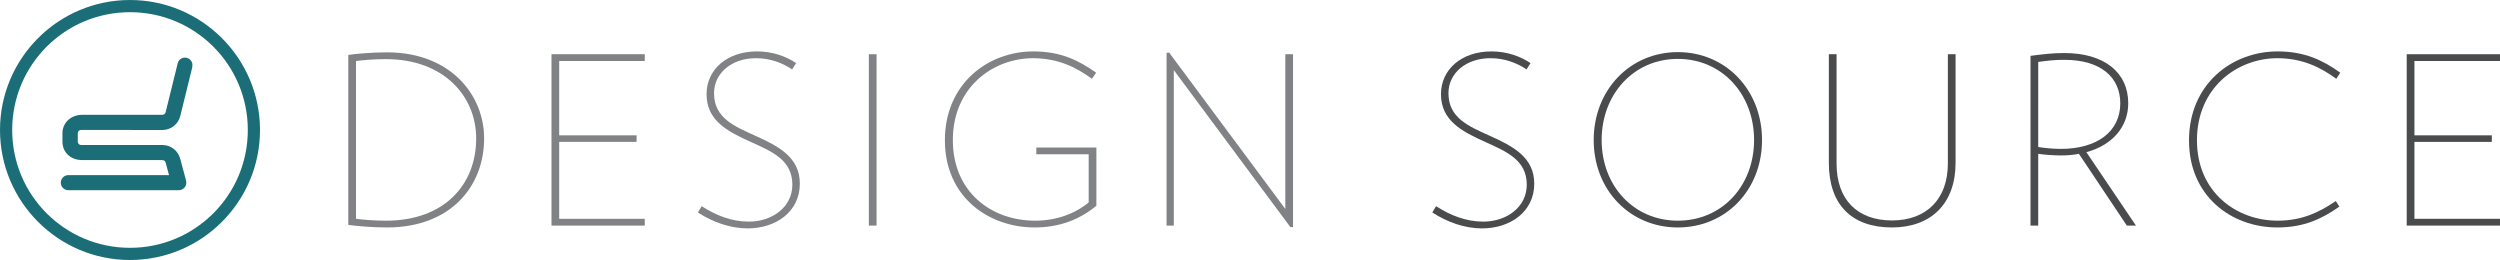 <?xml version="1.0" encoding="UTF-8" standalone="no"?>
<svg
   id="Layer_1"
   data-name="Layer 1"
   viewBox="0 0 1230.756 128"
   version="1.1"
   sodipodi:docname="logo.svg"
   xml:space="preserve"
   width="1230.756"
   height="128"
   inkscape:version="1.2 (1:1.2.1+202207142221+cd75a1ee6d)"
   xmlns:inkscape="http://www.inkscape.org/namespaces/inkscape"
   xmlns:sodipodi="http://sodipodi.sourceforge.net/DTD/sodipodi-0.dtd"
   xmlns="http://www.w3.org/2000/svg"
   xmlns:svg="http://www.w3.org/2000/svg"><sodipodi:namedview
     id="namedview31"
     pagecolor="#ffffff"
     bordercolor="#000000"
     borderopacity="0.25"
     inkscape:showpageshadow="2"
     inkscape:pageopacity="0.0"
     inkscape:pagecheckerboard="0"
     inkscape:deskcolor="#d1d1d1"
     showgrid="false"
     inkscape:zoom="0.89888915"
     inkscape:cx="556.24211"
     inkscape:cy="265.32749"
     inkscape:window-width="3766"
     inkscape:window-height="2096"
     inkscape:window-x="74"
     inkscape:window-y="27"
     inkscape:window-maximized="1"
     inkscape:current-layer="Layer_1" /><defs
     id="defs4"><style
       id="style2">.cls-1{fill:#1b6e78;}.cls-2{fill:none;stroke:#1b6e78;stroke-miterlimit:10;stroke-width:4px;}.cls-3{font-size:115.54px;fill:#808285;font-family:Verlag-XLight, Verlag;font-weight:300;letter-spacing:0.14em;}.cls-4{fill:#999b9e;}.cls-5,.cls-6,.cls-7,.cls-8{fill:#4a4b4c;}.cls-5{letter-spacing:0.13em;}.cls-6{letter-spacing:0.13em;}.cls-7{letter-spacing:0.13em;}</style></defs><g
     id="g2332"
     transform="translate(1,1)"><g
       id="g2310"><path
         d="m 237.336,67.126 c 0,-21.523 -16.689,-42.355 -47.765,-42.355 -7.481,0 -15.193,0.691 -19.106,1.266 v 83.674 c 3.913,0.575 11.625,1.266 19.106,1.266 31.076,0 47.765,-20.027 47.765,-43.851 z m -3.913,0 c 0,22.789 -15.653,40.514 -44.427,40.514 -5.755,0 -11.164,-0.46 -14.732,-0.921 V 29.03 c 3.568,-0.46 8.977,-0.921 14.732,-0.921 28.659,0 44.427,18.415 44.427,39.017 z"
         id="path1259"
         style="font-weight:300;font-size:115.54px;font-family:Verlag-XLight, Verlag;letter-spacing:0.14em;fill:#808285;stroke-width:1" /><path
         d="m 316.423,110.057 v -3.338 H 274.298 V 68.853 h 38.097 V 65.63 H 274.298 V 29.03 h 42.125 V 25.692 H 270.5 V 110.057 Z"
         id="path1261"
         style="font-weight:300;font-size:115.54px;font-family:Verlag-XLight, Verlag;letter-spacing:0.14em;fill:#808285;stroke-width:1" /><path
         d="m 392.763,89.455 c 0,-13.006 -10.359,-18.415 -21.868,-23.595 -10.128,-4.604 -20.372,-8.632 -20.372,-20.947 0,-9.898 8.632,-17.264 20.717,-17.264 7.136,0 13.351,2.532 17.725,5.525 l 1.957,-3.108 c -4.949,-3.338 -11.625,-5.755 -19.221,-5.755 -14.732,0 -24.861,8.862 -24.861,21.062 0,13.121 10.474,18.415 21.983,23.595 10.128,4.604 20.257,8.747 20.257,20.947 0,11.049 -9.898,18.185 -21.408,18.185 -8.632,0 -16.228,-3.108 -23.249,-7.596 l -1.842,3.108 c 7.481,4.834 15.998,7.826 24.515,7.826 13.811,0 25.666,-8.172 25.666,-21.983 z"
         id="path1263"
         style="font-weight:300;font-size:115.54px;font-family:Verlag-XLight, Verlag;letter-spacing:0.14em;fill:#808285;stroke-width:1" /><path
         d="M 430.532,110.057 V 25.692 h -3.798 V 110.057 Z"
         id="path1265"
         style="font-weight:300;font-size:115.54px;font-family:Verlag-XLight, Verlag;letter-spacing:0.14em;fill:#808285;stroke-width:1" /><path
         d="m 509.175,71.615 v 3.338 h 25.781 v 23.71 c -6.676,5.525 -15.883,8.977 -26.357,8.977 -21.523,0 -40.514,-14.042 -40.514,-39.708 0,-25.781 19.566,-40.283 39.593,-40.283 12.085,0.115 20.602,4.143 28.889,10.128 l 2.072,-2.992 C 529.892,28.57 520.914,24.311 507.793,24.311 c -22.559,0 -43.621,15.998 -43.621,43.736 0,28.083 21.638,42.931 44.197,42.931 12.2,0 22.213,-3.913 30.385,-10.704 V 71.615 Z"
         id="path1267"
         style="font-weight:300;font-size:115.54px;font-family:Verlag-XLight, Verlag;letter-spacing:0.14em;fill:#808285;stroke-width:1" /><path
         d="M 635.567,110.748 V 25.692 h -3.798 V 101.885 L 574.567,24.887 573.301,25.002 V 110.057 h 3.568 V 33.519 l 57.433,77.344 z"
         id="path1269"
         style="font-weight:300;font-size:115.54px;font-family:Verlag-XLight, Verlag;letter-spacing:0.14em;fill:#808285;stroke-width:1" /><path
         d="m 754.316,89.455 c 0,-13.006 -10.359,-18.415 -21.868,-23.595 -10.128,-4.604 -20.372,-8.632 -20.372,-20.947 0,-9.898 8.632,-17.264 20.717,-17.264 7.136,0 13.351,2.532 17.725,5.525 l 1.957,-3.108 c -4.949,-3.338 -11.625,-5.755 -19.221,-5.755 -14.732,0 -24.861,8.862 -24.861,21.062 0,13.121 10.474,18.415 21.983,23.595 10.128,4.604 20.257,8.747 20.257,20.947 0,11.049 -9.898,18.185 -21.408,18.185 -8.632,0 -16.228,-3.108 -23.249,-7.596 l -1.842,3.108 c 7.481,4.834 15.998,7.826 24.515,7.826 13.811,0 25.666,-8.172 25.666,-21.983 z"
         style="font-weight:300;font-size:115.54px;font-family:Verlag-XLight, Verlag;letter-spacing:0.13em;fill:#4a4b4c;stroke-width:1"
         id="path1271" /><path
         d="m 866.45,67.932 c 0,-24.63 -17.84,-43.276 -41.434,-43.276 -23.595,0 -41.434,18.645 -41.434,43.276 0,24.63 17.84,43.046 41.434,43.046 23.595,0 41.434,-18.415 41.434,-43.046 z m -3.913,0 c 0,22.559 -15.768,39.708 -37.521,39.708 -21.753,0 -37.521,-17.149 -37.521,-39.708 0,-22.559 15.768,-39.938 37.521,-39.938 21.753,0 37.521,17.379 37.521,39.938 z"
         style="font-weight:300;font-size:115.54px;font-family:Verlag-XLight, Verlag;letter-spacing:0.13em;fill:#4a4b4c;stroke-width:1"
         id="path1273" /><path
         d="M 961.731,79.211 V 25.692 h -3.798 V 79.557 c 0,17.379 -10.474,27.968 -27.508,27.968 -17.034,0 -27.278,-10.243 -27.278,-27.968 V 25.692 h -3.798 v 53.519 c 0,20.487 11.164,31.766 31.076,31.766 19.221,0 31.306,-11.74 31.306,-31.766 z"
         style="font-weight:300;font-size:115.54px;font-family:Verlag-XLight, Verlag;letter-spacing:0.13em;fill:#4a4b4c;stroke-width:1"
         id="path1275" /><path
         d="m 1050.532,110.057 -24.4,-36.14 c 13.121,-3.568 20.602,-12.776 20.602,-24.055 0,-15.077 -11.625,-24.745 -31.421,-24.745 -6.1,0 -10.474,0.575 -16.689,1.381 V 110.057 h 3.798 V 74.723 c 2.877,0.46 7.827,0.806 11.049,0.806 3.223,0 6.215,-0.23 8.977,-0.806 l 23.595,35.334 z m -7.711,-60.195 c 0,13.811 -11.279,22.444 -29.349,22.444 -3.683,0 -8.057,-0.46 -11.049,-0.921 V 29.49 c 5.064,-0.691 8.172,-1.036 12.891,-1.036 18.185,0 27.508,8.862 27.508,21.408 z"
         style="font-weight:300;font-size:115.54px;font-family:Verlag-XLight, Verlag;letter-spacing:0.13em;fill:#4a4b4c;stroke-width:1"
         id="path1277" /><path
         d="m 1150.661,100.734 -1.726,-2.762 c -8.287,5.64 -16.804,9.668 -28.659,9.668 -20.142,0 -39.708,-13.927 -39.708,-39.593 0,-25.781 19.681,-40.398 39.708,-40.398 12.085,0.115 20.602,4.143 28.889,10.128 l 1.957,-2.992 c -8.632,-6.215 -17.725,-10.474 -30.846,-10.474 -22.559,0 -43.621,16.113 -43.621,43.851 0,27.393 20.832,42.815 43.506,42.815 13.121,0 21.983,-4.259 30.5,-10.243 z"
         style="font-weight:300;font-size:115.54px;font-family:Verlag-XLight, Verlag;letter-spacing:0.14em;fill:#4a4b4c;stroke-width:1"
         id="path1279" /><path
         d="m 1229.756,110.057 v -3.338 h -42.125 V 68.853 h 38.096 v -3.223 h -38.096 V 29.03 h 42.125 V 25.692 H 1183.833 V 110.057 Z"
         style="font-weight:300;font-size:115.54px;font-family:Verlag-XLight, Verlag;letter-spacing:0.14em;fill:#4a4b4c;stroke-width:1"
         id="path1281" /></g><g
       id="g2314"><path
         style="color:#000000;fill:#1b6e78;stroke-miterlimit:10"
         d="m 63,-1 c -35.311,0 -64,28.689 -64,64 0,35.311 28.689,64 64,64 35.311,0 64,-28.689 64,-64 C 127,27.689 98.311,-1 63,-1 Z m 0,6 c 32.068,0 58,25.932 58,58 0,32.068 -25.932,58 -58,58 C 30.932,121 5,95.068 5,63 5,30.932 30.932,5 63,5 Z"
         id="circle16" /><path
         inkscape:connector-curvature="0"
         style="fill:#1b6e78;fill-opacity:1;fill-rule:nonzero;stroke:none;stroke-width:1.333"
         d="m 89.976,27.346 c -0.328,0.008 -0.658,0.06 -0.981,0.157 -1.29,0.385 -2.264,1.448 -2.544,2.766 l 0.003,0.013 -5.924,24.005 c -0.18,0.723 -0.828,1.231 -1.574,1.231 h -4.297 -35.087 -0.022 c -5.819,0 -9.809,4.053 -9.809,9.052 v 4.212 c 0.01,4.988 3.762,9.032 9.809,9.032 h 0.022 39.408 c 0.727,0.011 1.357,0.501 1.545,1.199 l 0.01,0.012 1.674,6.178 h -14.14 -28.044 -7.365 c -2.063,0 -3.736,1.676 -3.736,3.739 0,2.063 1.673,3.694 3.736,3.694 h 0.022 46.254 l 8.102,-1.24e-4 v 0 c 1.149,0 2.231,-0.534 2.93,-1.448 0.699,-0.911 0.937,-2.095 0.639,-3.204 l 0.028,-0.007 -2.927,-10.893 -0.007,0.006 C 86.637,73.131 83.051,70.383 78.956,70.383 H 70.941 53.571 38.936 38.914 c -0.89,0 -1.609,-0.713 -1.62,-1.599 v -0.02 l -0.001,-4.171 v -0.02 c 0,-0.896 0.725,-1.621 1.621,-1.621 l 40.041,0.044 h 0.022 c 4.152,-0.01 7.768,-2.843 8.766,-6.873 l 0.006,0.006 5.92,-24.069 -0.05,-0.022 c 0.363,-1.296 -0.012,-2.69 -0.973,-3.633 -0.721,-0.708 -1.688,-1.076 -2.67,-1.052 z"
         id="path1731-1"
         sodipodi:nodetypes="cccccsccsscscccccccssscccccccccscccscccscccccccccc"
         clip-path="none" /></g></g></svg>
